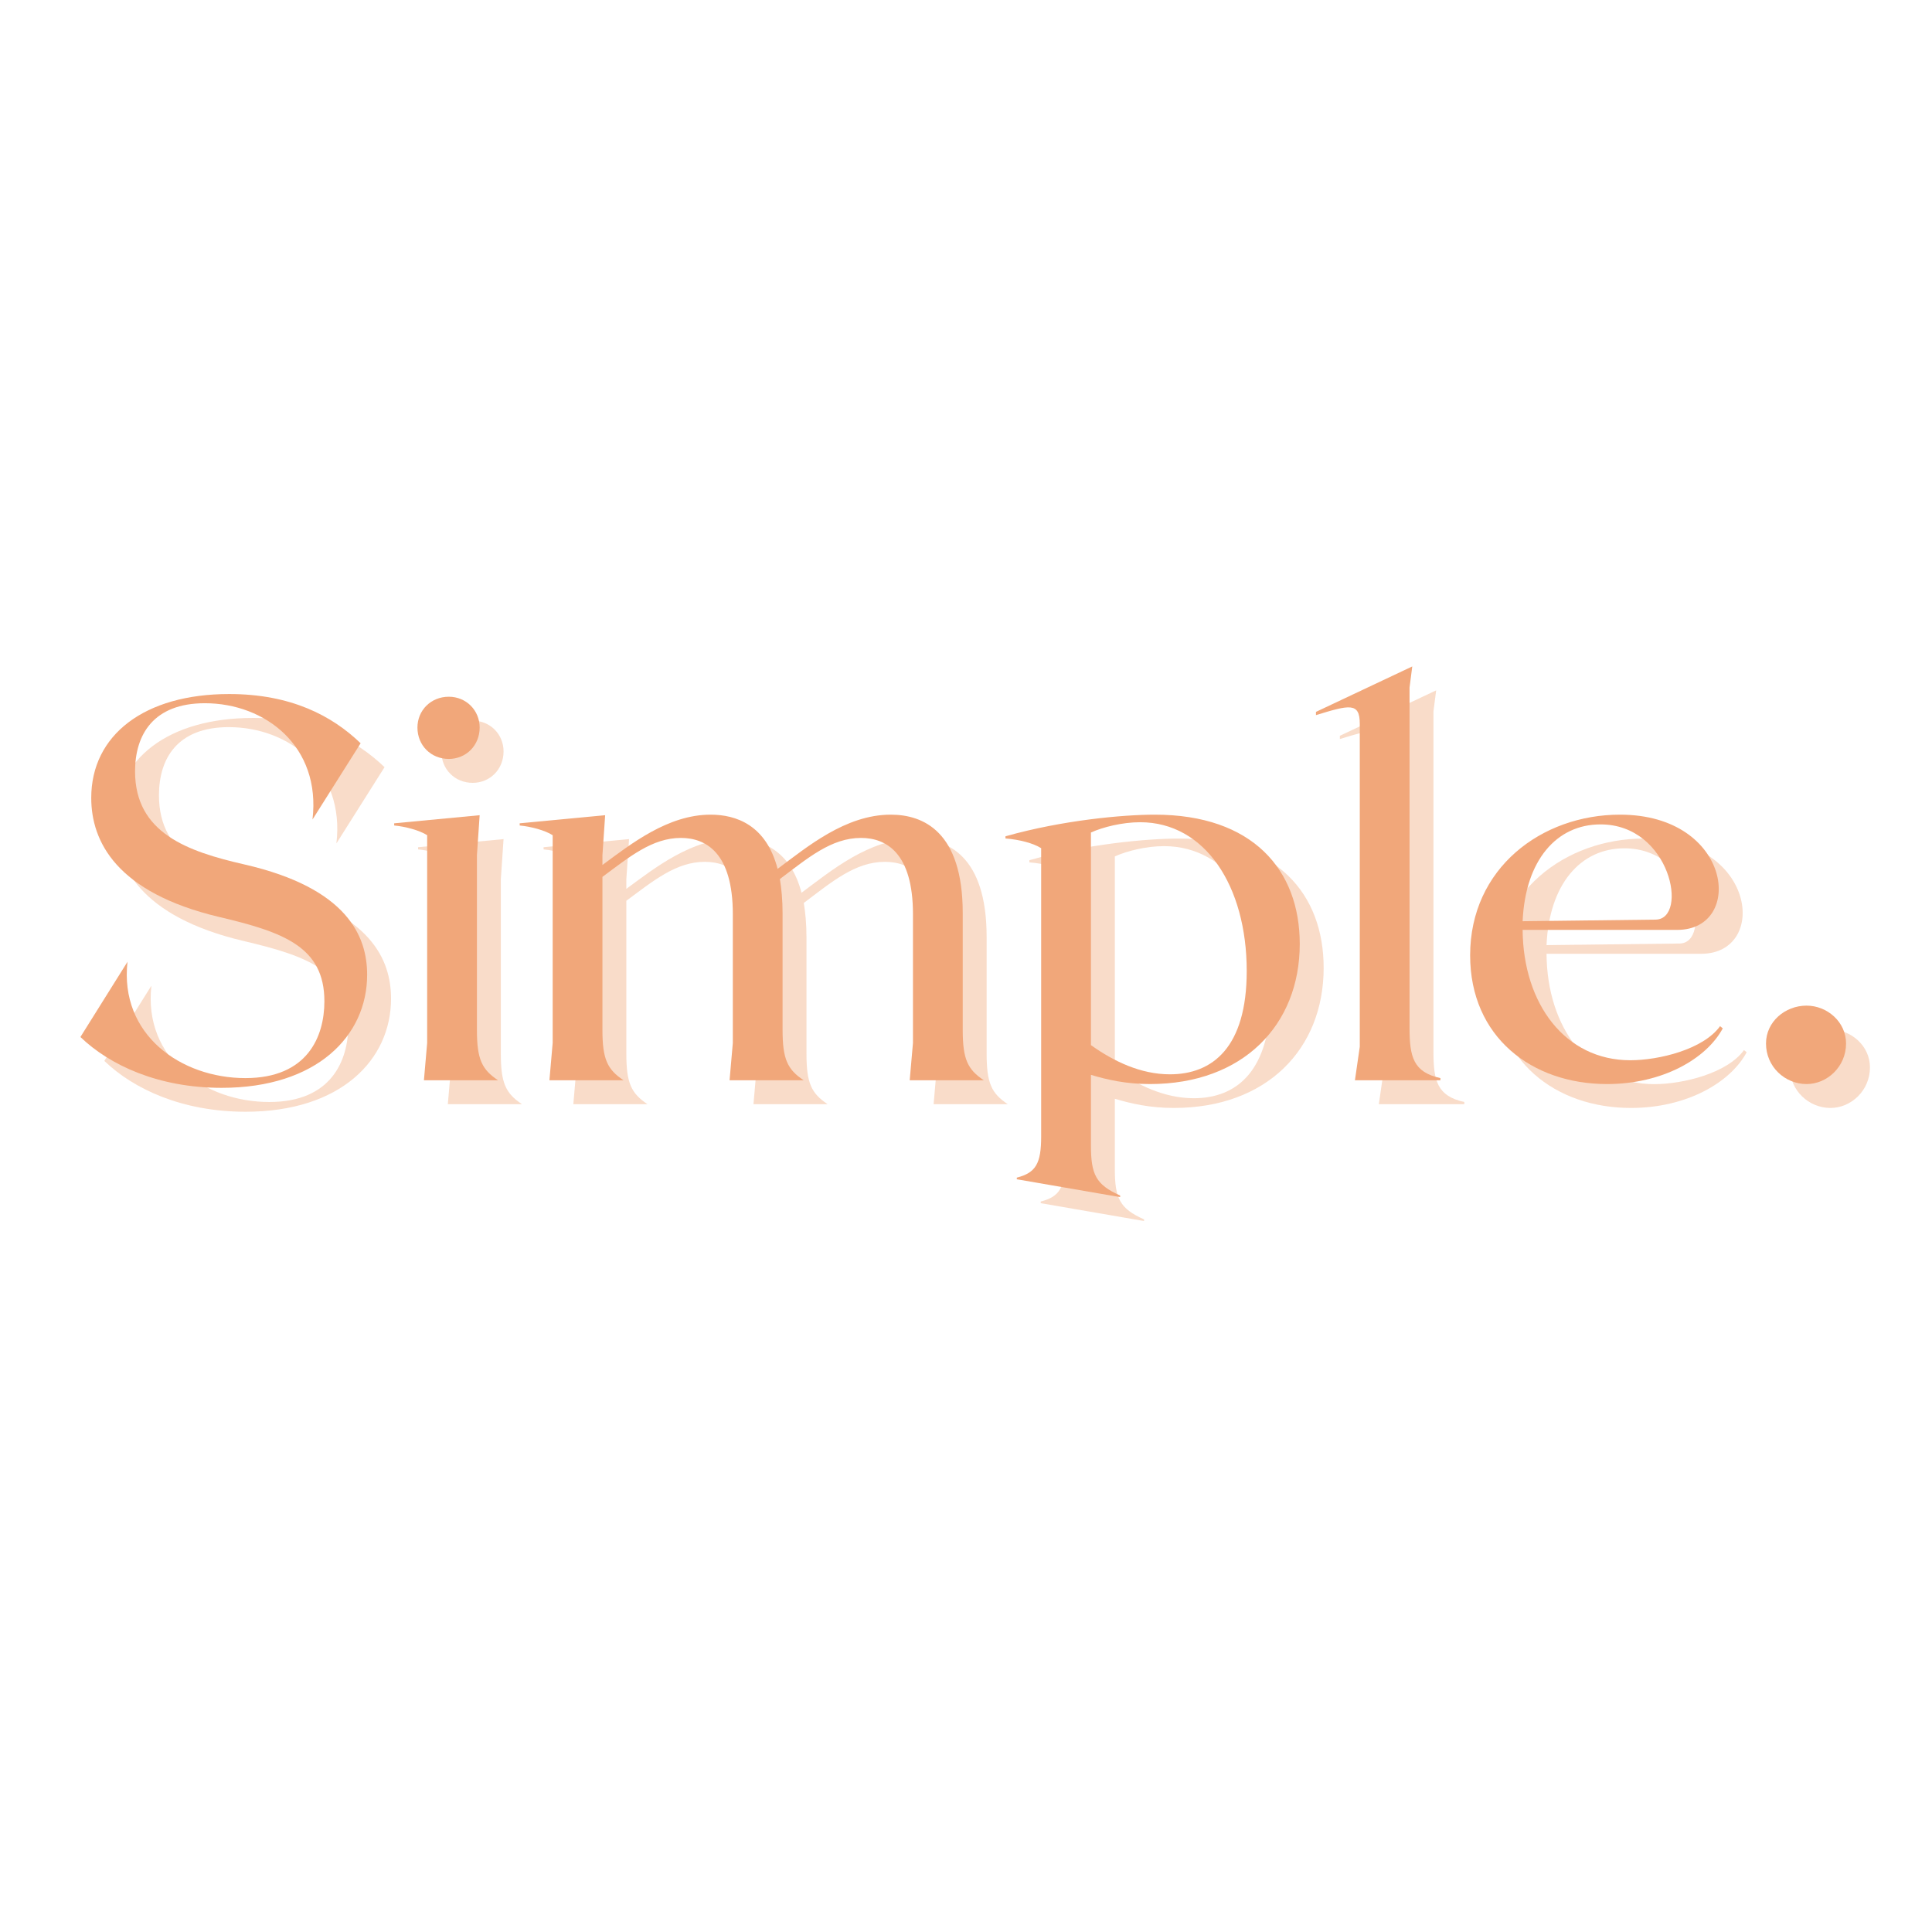<svg xmlns="http://www.w3.org/2000/svg" xmlns:xlink="http://www.w3.org/1999/xlink" width="500" zoomAndPan="magnify" viewBox="0 0 375 375" height="500" preserveAspectRatio="xMidYMid meet" version="1.0"><defs><g/></defs><g fill="#f1a77a" fill-opacity="0.4"><g transform="translate(16.049, 214.32)"><g><path d="M 36.016 -41.895 C 24.988 -44.414 14.805 -47.984 14.805 -59.953 C 14.805 -67.094 18.375 -73.184 28.352 -73.184 C 40.109 -73.184 50.926 -64.785 49.246 -50.609 L 58.59 -65.414 C 53.023 -70.77 45.047 -74.969 33.074 -74.969 C 16.59 -74.969 6.301 -66.988 6.301 -54.809 C 6.301 -46.305 11.234 -36.434 31.078 -31.711 C 43.574 -28.77 51.555 -25.934 51.555 -15.328 C 51.555 -8.504 48.301 -0.422 36.227 -0.422 C 23.73 -0.422 11.762 -8.82 13.336 -22.996 L 4.199 -8.398 C 9.871 -2.941 19.32 1.469 31.605 1.469 C 50.086 1.469 59.852 -8.609 59.852 -20.477 C 59.852 -27.824 56.176 -37.273 36.016 -41.895 Z M 36.016 -41.895 "/></g></g></g><g fill="#f1a77a" fill-opacity="0.4"><g transform="translate(80.099, 214.32)"><g><path d="M 11.656 -62.371 C 15.016 -62.371 17.641 -64.996 17.641 -68.461 C 17.641 -71.82 15.016 -74.445 11.656 -74.445 C 8.191 -74.445 5.566 -71.82 5.566 -68.461 C 5.566 -64.996 8.191 -62.371 11.656 -62.371 Z M 6.824 0 L 21.211 0 C 18.059 -2.102 17.113 -4.094 17.113 -9.766 L 17.113 -43.68 L 17.641 -51.449 L 1.051 -49.875 L 1.051 -49.453 C 3.254 -49.246 5.984 -48.512 7.453 -47.566 L 7.453 -7.246 Z M 6.824 0 "/></g></g></g><g fill="#f1a77a" fill-opacity="0.4"><g transform="translate(104.459, 214.32)"><g><path d="M 76.754 0 L 91.141 0 C 87.988 -2.102 87.047 -4.094 87.047 -9.766 L 87.047 -32.445 C 87.047 -48.301 79.379 -51.555 73.078 -51.555 C 64.262 -51.555 56.805 -45.254 51.137 -41.055 L 51.137 -40.949 C 48.93 -49.559 43.051 -51.555 38.113 -51.555 C 29.82 -51.555 22.68 -45.887 17.113 -41.789 L 17.113 -43.68 L 17.641 -51.449 L 1.051 -49.875 L 1.051 -49.453 C 3.254 -49.246 5.984 -48.512 7.453 -47.566 L 7.453 -7.246 L 6.824 0 L 21.211 0 C 18.059 -2.102 17.113 -4.094 17.113 -9.766 L 17.113 -39.48 C 22.363 -43.363 26.773 -47.039 32.34 -47.039 C 37.172 -47.039 42.422 -44.203 42.422 -32.234 L 42.422 -7.246 L 41.789 0 L 56.176 0 C 53.023 -2.102 52.078 -4.094 52.078 -9.766 L 52.078 -32.445 C 52.078 -34.965 51.871 -37.172 51.555 -39.059 C 57.016 -43.156 61.531 -47.039 67.305 -47.039 C 72.137 -47.039 77.387 -44.203 77.387 -32.234 L 77.387 -7.246 Z M 76.754 0 "/></g></g></g><g fill="#f1a77a" fill-opacity="0.4"><g transform="translate(198.749, 214.32)"><g><path d="M 30.031 -51.555 C 23.941 -51.555 12.18 -50.504 1.051 -47.355 L 1.051 -46.934 C 3.781 -46.727 6.512 -45.988 7.98 -45.047 L 7.98 10.922 C 7.98 16.172 6.93 17.953 3.254 18.898 L 3.254 19.215 L 23.309 22.68 L 23.309 22.363 C 18.586 20.266 17.641 18.27 17.641 12.602 L 17.641 -1.051 C 20.789 -0.105 24.465 0.734 29.086 0.734 C 47.145 0.734 58.172 -10.711 58.172 -26.461 C 58.172 -40.844 49.035 -51.555 30.031 -51.555 Z M 32.969 -1.156 C 27.301 -1.156 22.051 -3.676 17.641 -6.824 L 17.641 -48.09 C 19.949 -49.141 23.73 -50.086 27.195 -50.086 C 39.797 -50.086 47.879 -37.695 47.879 -21.211 C 47.879 -6.406 41.266 -1.156 32.969 -1.156 Z M 32.969 -1.156 "/></g></g></g><g fill="#f1a77a" fill-opacity="0.4"><g transform="translate(261.119, 214.32)"><g><path d="M 17.113 -10.184 L 17.113 -76.23 L 17.641 -80.324 L -1.051 -71.504 L -1.051 -70.875 C 5.461 -72.871 7.453 -73.395 7.453 -69.195 L 7.453 -6.512 L 6.512 0 L 23.102 0 L 23.102 -0.422 C 17.852 -1.574 17.113 -4.516 17.113 -10.184 Z M 17.113 -10.184 "/></g></g></g><g fill="#f1a77a" fill-opacity="0.4"><g transform="translate(285.794, 214.32)"><g><path d="M 52.711 -10.5 C 49.453 -5.984 40.844 -3.887 35.281 -3.887 C 22.68 -3.887 14.488 -14.805 14.387 -29.191 L 44.414 -29.191 C 57.539 -29.191 55.125 -51.555 33.285 -51.555 C 18.059 -51.555 4.199 -41.16 4.199 -24.254 C 4.199 -8.398 16.172 0.734 30.766 0.734 C 41.578 0.734 50.086 -4.199 53.234 -10.078 Z M 29.504 -49.664 C 43.156 -49.664 46.621 -31.289 40.215 -31.184 L 14.387 -30.871 C 14.91 -42.734 21 -49.664 29.504 -49.664 Z M 29.504 -49.664 "/></g></g></g><g fill="#f1a77a" fill-opacity="1"><g transform="translate(11.409, 209.68)"><g><path d="M 36.016 -41.895 C 24.988 -44.414 14.805 -47.984 14.805 -59.953 C 14.805 -67.094 18.375 -73.184 28.352 -73.184 C 40.109 -73.184 50.926 -64.785 49.246 -50.609 L 58.59 -65.414 C 53.023 -70.77 45.047 -74.969 33.074 -74.969 C 16.59 -74.969 6.301 -66.988 6.301 -54.809 C 6.301 -46.305 11.234 -36.434 31.078 -31.711 C 43.574 -28.77 51.555 -25.934 51.555 -15.328 C 51.555 -8.504 48.301 -0.422 36.227 -0.422 C 23.73 -0.422 11.762 -8.82 13.336 -22.996 L 4.199 -8.398 C 9.871 -2.941 19.32 1.469 31.605 1.469 C 50.086 1.469 59.852 -8.609 59.852 -20.477 C 59.852 -27.824 56.176 -37.273 36.016 -41.895 Z M 36.016 -41.895 "/></g></g></g><g fill="#f1a77a" fill-opacity="1"><g transform="translate(75.459, 209.68)"><g><path d="M 11.656 -62.371 C 15.016 -62.371 17.641 -64.996 17.641 -68.461 C 17.641 -71.82 15.016 -74.445 11.656 -74.445 C 8.191 -74.445 5.566 -71.82 5.566 -68.461 C 5.566 -64.996 8.191 -62.371 11.656 -62.371 Z M 6.824 0 L 21.211 0 C 18.059 -2.102 17.113 -4.094 17.113 -9.766 L 17.113 -43.68 L 17.641 -51.449 L 1.051 -49.875 L 1.051 -49.453 C 3.254 -49.246 5.984 -48.512 7.453 -47.566 L 7.453 -7.246 Z M 6.824 0 "/></g></g></g><g fill="#f1a77a" fill-opacity="1"><g transform="translate(99.819, 209.68)"><g><path d="M 76.754 0 L 91.141 0 C 87.988 -2.102 87.047 -4.094 87.047 -9.766 L 87.047 -32.445 C 87.047 -48.301 79.379 -51.555 73.078 -51.555 C 64.262 -51.555 56.805 -45.254 51.137 -41.055 L 51.137 -40.949 C 48.93 -49.559 43.051 -51.555 38.113 -51.555 C 29.82 -51.555 22.68 -45.887 17.113 -41.789 L 17.113 -43.68 L 17.641 -51.449 L 1.051 -49.875 L 1.051 -49.453 C 3.254 -49.246 5.984 -48.512 7.453 -47.566 L 7.453 -7.246 L 6.824 0 L 21.211 0 C 18.059 -2.102 17.113 -4.094 17.113 -9.766 L 17.113 -39.48 C 22.363 -43.363 26.773 -47.039 32.34 -47.039 C 37.172 -47.039 42.422 -44.203 42.422 -32.234 L 42.422 -7.246 L 41.789 0 L 56.176 0 C 53.023 -2.102 52.078 -4.094 52.078 -9.766 L 52.078 -32.445 C 52.078 -34.965 51.871 -37.172 51.555 -39.059 C 57.016 -43.156 61.531 -47.039 67.305 -47.039 C 72.137 -47.039 77.387 -44.203 77.387 -32.234 L 77.387 -7.246 Z M 76.754 0 "/></g></g></g><g fill="#f1a77a" fill-opacity="1"><g transform="translate(194.109, 209.68)"><g><path d="M 30.031 -51.555 C 23.941 -51.555 12.18 -50.504 1.051 -47.355 L 1.051 -46.934 C 3.781 -46.727 6.512 -45.988 7.98 -45.047 L 7.98 10.922 C 7.98 16.172 6.93 17.953 3.254 18.898 L 3.254 19.215 L 23.309 22.68 L 23.309 22.363 C 18.586 20.266 17.641 18.27 17.641 12.602 L 17.641 -1.051 C 20.789 -0.105 24.465 0.734 29.086 0.734 C 47.145 0.734 58.172 -10.711 58.172 -26.461 C 58.172 -40.844 49.035 -51.555 30.031 -51.555 Z M 32.969 -1.156 C 27.301 -1.156 22.051 -3.676 17.641 -6.824 L 17.641 -48.09 C 19.949 -49.141 23.73 -50.086 27.195 -50.086 C 39.797 -50.086 47.879 -37.695 47.879 -21.211 C 47.879 -6.406 41.266 -1.156 32.969 -1.156 Z M 32.969 -1.156 "/></g></g></g><g fill="#f1a77a" fill-opacity="1"><g transform="translate(256.479, 209.68)"><g><path d="M 17.113 -10.184 L 17.113 -76.23 L 17.641 -80.324 L -1.051 -71.504 L -1.051 -70.875 C 5.461 -72.871 7.453 -73.395 7.453 -69.195 L 7.453 -6.512 L 6.512 0 L 23.102 0 L 23.102 -0.422 C 17.852 -1.574 17.113 -4.516 17.113 -10.184 Z M 17.113 -10.184 "/></g></g></g><g fill="#f1a77a" fill-opacity="1"><g transform="translate(281.154, 209.68)"><g><path d="M 52.711 -10.5 C 49.453 -5.984 40.844 -3.887 35.281 -3.887 C 22.68 -3.887 14.488 -14.805 14.387 -29.191 L 44.414 -29.191 C 57.539 -29.191 55.125 -51.555 33.285 -51.555 C 18.059 -51.555 4.199 -41.16 4.199 -24.254 C 4.199 -8.398 16.172 0.734 30.766 0.734 C 41.578 0.734 50.086 -4.199 53.234 -10.078 Z M 29.504 -49.664 C 43.156 -49.664 46.621 -31.289 40.215 -31.184 L 14.387 -30.871 C 14.91 -42.734 21 -49.664 29.504 -49.664 Z M 29.504 -49.664 "/></g></g></g><g fill="#f1a77a" fill-opacity="0.4"><g transform="translate(342.17, 214.32)"><g><path d="M 13.125 0.734 C 17.113 0.734 20.789 -2.625 20.789 -7.141 C 20.789 -11.34 17.113 -14.488 13.125 -14.488 C 8.926 -14.488 5.25 -11.34 5.25 -7.141 C 5.25 -2.625 8.926 0.734 13.125 0.734 Z M 13.125 0.734 "/></g></g></g><g fill="#f1a77a" fill-opacity="1"><g transform="translate(337.53, 209.68)"><g><path d="M 13.125 0.734 C 17.113 0.734 20.789 -2.625 20.789 -7.141 C 20.789 -11.34 17.113 -14.488 13.125 -14.488 C 8.926 -14.488 5.25 -11.34 5.25 -7.141 C 5.25 -2.625 8.926 0.734 13.125 0.734 Z M 13.125 0.734 "/></g></g></g></svg>